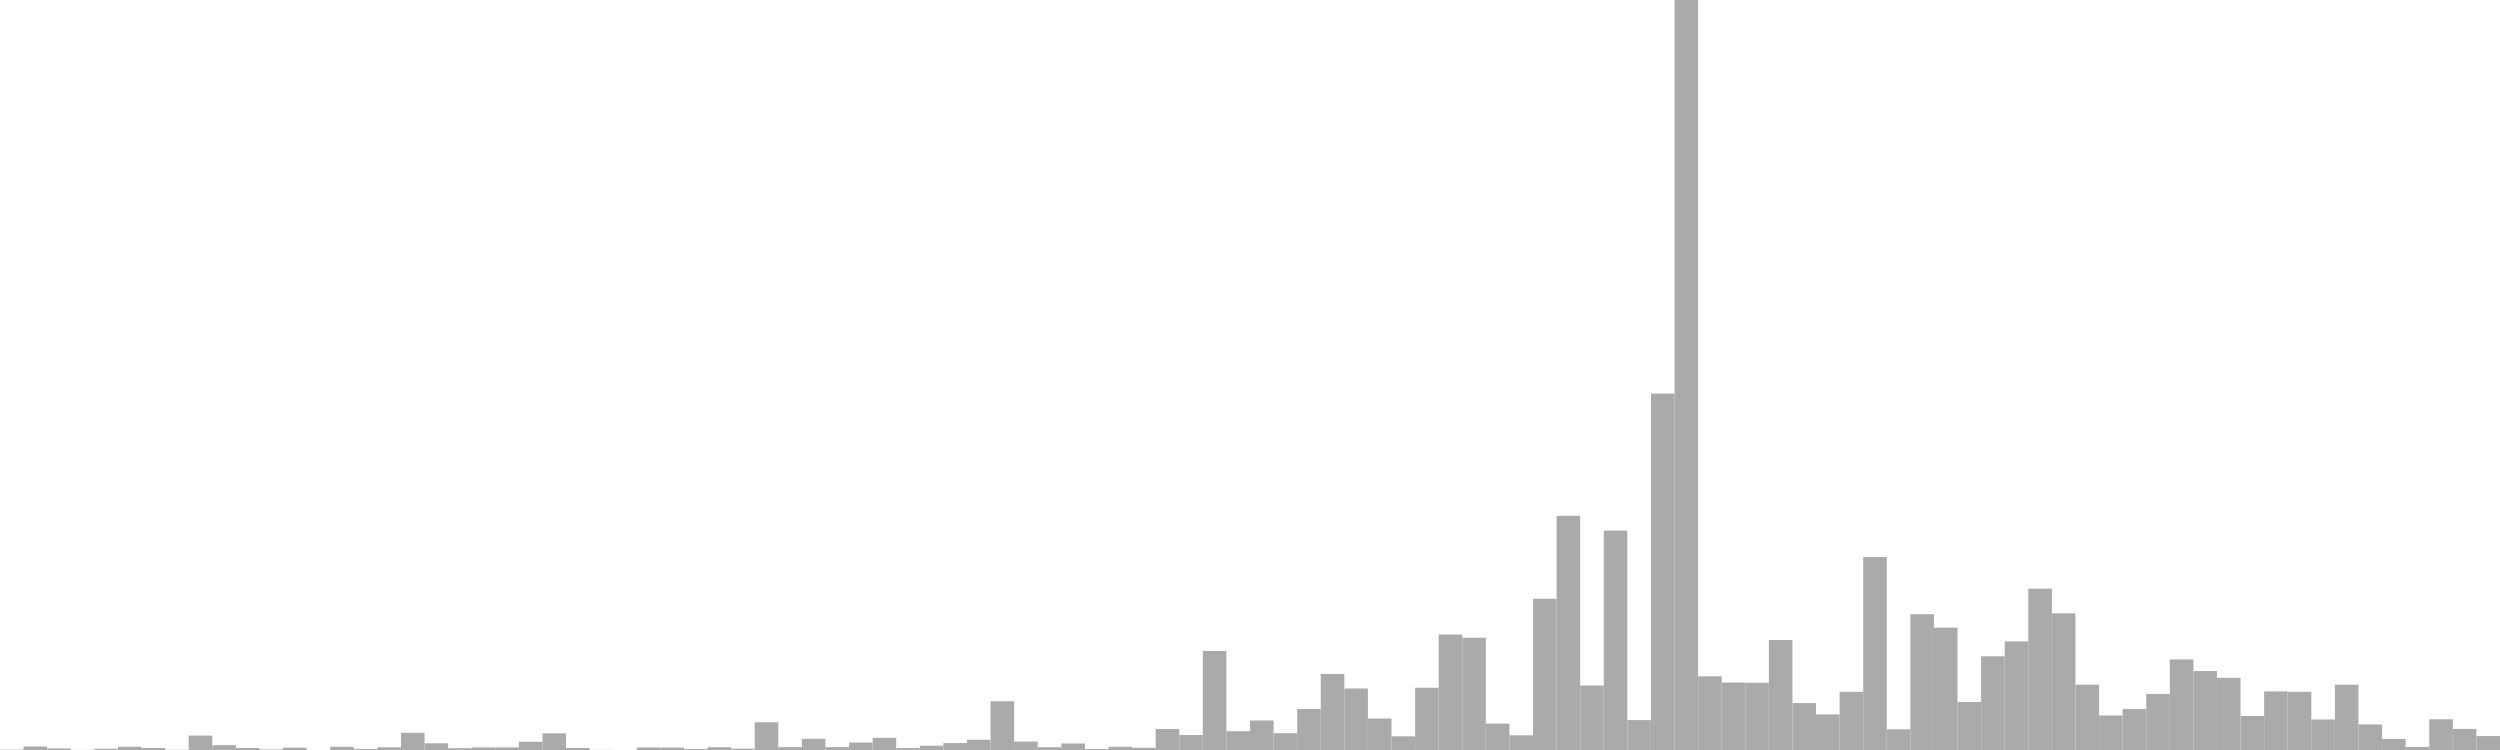 <?xml version="1.0" standalone="no"?>
<svg xmlns:xlink="http://www.w3.org/1999/xlink" xmlns="http://www.w3.org/2000/svg" class="topic-graph" style="width: 100em; height: 30em; text-align: center;"><rect width="0.943em" height="0.013em" x="0em" y="29.987em" fill="#aaa"/><rect width="0.943em" height="0.139em" x="0.943em" y="29.861em" fill="#aaa"/><rect width="0.943em" height="0.062em" x="1.887em" y="29.938em" fill="#aaa"/><rect width="0.943em" height="0.005em" x="2.83em" y="29.995em" fill="#aaa"/><rect width="0.943em" height="0.049em" x="3.774em" y="29.951em" fill="#aaa"/><rect width="0.943em" height="0.129em" x="4.717em" y="29.871em" fill="#aaa"/><rect width="0.943em" height="0.079em" x="5.66em" y="29.921em" fill="#aaa"/><rect width="0.943em" height="0.01em" x="6.604em" y="29.99em" fill="#aaa"/><rect width="0.943em" height="0.576em" x="7.547em" y="29.424em" fill="#aaa"/><rect width="0.943em" height="0.194em" x="8.491em" y="29.806em" fill="#aaa"/><rect width="0.943em" height="0.079em" x="9.434em" y="29.921em" fill="#aaa"/><rect width="0.943em" height="0.021em" x="10.377em" y="29.979em" fill="#aaa"/><rect width="0.943em" height="0.095em" x="11.321em" y="29.905em" fill="#aaa"/><rect width="0.943em" height="0em" x="12.264em" y="30em" fill="#aaa"/><rect width="0.943em" height="0.128em" x="13.208em" y="29.872em" fill="#aaa"/><rect width="0.943em" height="0.044em" x="14.151em" y="29.956em" fill="#aaa"/><rect width="0.943em" height="0.108em" x="15.094em" y="29.892em" fill="#aaa"/><rect width="0.943em" height="0.689em" x="16.038em" y="29.311em" fill="#aaa"/><rect width="0.943em" height="0.268em" x="16.981em" y="29.732em" fill="#aaa"/><rect width="0.943em" height="0.074em" x="17.925em" y="29.926em" fill="#aaa"/><rect width="0.943em" height="0.105em" x="18.868em" y="29.895em" fill="#aaa"/><rect width="0.943em" height="0.105em" x="19.811em" y="29.895em" fill="#aaa"/><rect width="0.943em" height="0.33em" x="20.755em" y="29.67em" fill="#aaa"/><rect width="0.943em" height="0.666em" x="21.698em" y="29.334em" fill="#aaa"/><rect width="0.943em" height="0.082em" x="22.642em" y="29.918em" fill="#aaa"/><rect width="0.943em" height="0.007em" x="23.585em" y="29.993em" fill="#aaa"/><rect width="0.943em" height="0em" x="24.528em" y="30em" fill="#aaa"/><rect width="0.943em" height="0.101em" x="25.472em" y="29.899em" fill="#aaa"/><rect width="0.943em" height="0.098em" x="26.415em" y="29.902em" fill="#aaa"/><rect width="0.943em" height="0.042em" x="27.358em" y="29.958em" fill="#aaa"/><rect width="0.943em" height="0.112em" x="28.302em" y="29.888em" fill="#aaa"/><rect width="0.943em" height="0.053em" x="29.245em" y="29.947em" fill="#aaa"/><rect width="0.943em" height="1.111em" x="30.189em" y="28.889em" fill="#aaa"/><rect width="0.943em" height="0.116em" x="31.132em" y="29.884em" fill="#aaa"/><rect width="0.943em" height="0.447em" x="32.075em" y="29.553em" fill="#aaa"/><rect width="0.943em" height="0.115em" x="33.019em" y="29.885em" fill="#aaa"/><rect width="0.943em" height="0.299em" x="33.962em" y="29.701em" fill="#aaa"/><rect width="0.943em" height="0.488em" x="34.906em" y="29.512em" fill="#aaa"/><rect width="0.943em" height="0.076em" x="35.849em" y="29.924em" fill="#aaa"/><rect width="0.943em" height="0.172em" x="36.792em" y="29.828em" fill="#aaa"/><rect width="0.943em" height="0.277em" x="37.736em" y="29.723em" fill="#aaa"/><rect width="0.943em" height="0.411em" x="38.679em" y="29.589em" fill="#aaa"/><rect width="0.943em" height="1.951em" x="39.623em" y="28.049em" fill="#aaa"/><rect width="0.943em" height="0.337em" x="40.566em" y="29.663em" fill="#aaa"/><rect width="0.943em" height="0.111em" x="41.509em" y="29.889em" fill="#aaa"/><rect width="0.943em" height="0.261em" x="42.453em" y="29.739em" fill="#aaa"/><rect width="0.943em" height="0.041em" x="43.396em" y="29.959em" fill="#aaa"/><rect width="0.943em" height="0.129em" x="44.34em" y="29.871em" fill="#aaa"/><rect width="0.943em" height="0.087em" x="45.283em" y="29.913em" fill="#aaa"/><rect width="0.943em" height="0.839em" x="46.226em" y="29.161em" fill="#aaa"/><rect width="0.943em" height="0.599em" x="47.17em" y="29.401em" fill="#aaa"/><rect width="0.943em" height="3.96em" x="48.113em" y="26.04em" fill="#aaa"/><rect width="0.943em" height="0.752em" x="49.057em" y="29.248em" fill="#aaa"/><rect width="0.943em" height="1.18em" x="50em" y="28.82em" fill="#aaa"/><rect width="0.943em" height="0.672em" x="50.943em" y="29.328em" fill="#aaa"/><rect width="0.943em" height="1.642em" x="51.887em" y="28.358em" fill="#aaa"/><rect width="0.943em" height="3.042em" x="52.83em" y="26.958em" fill="#aaa"/><rect width="0.943em" height="2.46em" x="53.774em" y="27.54em" fill="#aaa"/><rect width="0.943em" height="1.258em" x="54.717em" y="28.742em" fill="#aaa"/><rect width="0.943em" height="0.546em" x="55.66em" y="29.454em" fill="#aaa"/><rect width="0.943em" height="2.49em" x="56.604em" y="27.51em" fill="#aaa"/><rect width="0.943em" height="4.619em" x="57.547em" y="25.381em" fill="#aaa"/><rect width="0.943em" height="4.49em" x="58.491em" y="25.51em" fill="#aaa"/><rect width="0.943em" height="1.056em" x="59.434em" y="28.944em" fill="#aaa"/><rect width="0.943em" height="0.587em" x="60.377em" y="29.413em" fill="#aaa"/><rect width="0.943em" height="6.048em" x="61.321em" y="23.952em" fill="#aaa"/><rect width="0.943em" height="9.367em" x="62.264em" y="20.633em" fill="#aaa"/><rect width="0.943em" height="2.581em" x="63.208em" y="27.419em" fill="#aaa"/><rect width="0.943em" height="8.776em" x="64.151em" y="21.224em" fill="#aaa"/><rect width="0.943em" height="1.196em" x="65.094em" y="28.804em" fill="#aaa"/><rect width="0.943em" height="14.257em" x="66.038em" y="15.743em" fill="#aaa"/><rect width="0.943em" height="30em" x="66.981em" y="0em" fill="#aaa"/><rect width="0.943em" height="2.948em" x="67.925em" y="27.052em" fill="#aaa"/><rect width="0.943em" height="2.698em" x="68.868em" y="27.302em" fill="#aaa"/><rect width="0.943em" height="2.691em" x="69.811em" y="27.309em" fill="#aaa"/><rect width="0.943em" height="4.398em" x="70.755em" y="25.602em" fill="#aaa"/><rect width="0.943em" height="1.877em" x="71.698em" y="28.123em" fill="#aaa"/><rect width="0.943em" height="1.424em" x="72.642em" y="28.576em" fill="#aaa"/><rect width="0.943em" height="2.326em" x="73.585em" y="27.674em" fill="#aaa"/><rect width="0.943em" height="7.718em" x="74.528em" y="22.282em" fill="#aaa"/><rect width="0.943em" height="0.827em" x="75.472em" y="29.173em" fill="#aaa"/><rect width="0.943em" height="5.433em" x="76.415em" y="24.567em" fill="#aaa"/><rect width="0.943em" height="4.892em" x="77.358em" y="25.108em" fill="#aaa"/><rect width="0.943em" height="1.921em" x="78.302em" y="28.079em" fill="#aaa"/><rect width="0.943em" height="3.749em" x="79.245em" y="26.251em" fill="#aaa"/><rect width="0.943em" height="4.343em" x="80.189em" y="25.657em" fill="#aaa"/><rect width="0.943em" height="6.455em" x="81.132em" y="23.545em" fill="#aaa"/><rect width="0.943em" height="5.468em" x="82.075em" y="24.532em" fill="#aaa"/><rect width="0.943em" height="2.613em" x="83.019em" y="27.387em" fill="#aaa"/><rect width="0.943em" height="1.382em" x="83.962em" y="28.618em" fill="#aaa"/><rect width="0.943em" height="1.638em" x="84.906em" y="28.362em" fill="#aaa"/><rect width="0.943em" height="2.24em" x="85.849em" y="27.76em" fill="#aaa"/><rect width="0.943em" height="3.624em" x="86.792em" y="26.376em" fill="#aaa"/><rect width="0.943em" height="3.159em" x="87.736em" y="26.841em" fill="#aaa"/><rect width="0.943em" height="2.888em" x="88.679em" y="27.112em" fill="#aaa"/><rect width="0.943em" height="1.361em" x="89.623em" y="28.639em" fill="#aaa"/><rect width="0.943em" height="2.344em" x="90.566em" y="27.656em" fill="#aaa"/><rect width="0.943em" height="2.326em" x="91.509em" y="27.674em" fill="#aaa"/><rect width="0.943em" height="1.221em" x="92.453em" y="28.779em" fill="#aaa"/><rect width="0.943em" height="2.612em" x="93.396em" y="27.388em" fill="#aaa"/><rect width="0.943em" height="1.024em" x="94.34em" y="28.976em" fill="#aaa"/><rect width="0.943em" height="0.442em" x="95.283em" y="29.558em" fill="#aaa"/><rect width="0.943em" height="0.122em" x="96.226em" y="29.878em" fill="#aaa"/><rect width="0.943em" height="1.229em" x="97.17em" y="28.771em" fill="#aaa"/><rect width="0.943em" height="0.843em" x="98.113em" y="29.157em" fill="#aaa"/><rect width="0.943em" height="0.557em" x="99.057em" y="29.443em" fill="#aaa"/></svg>